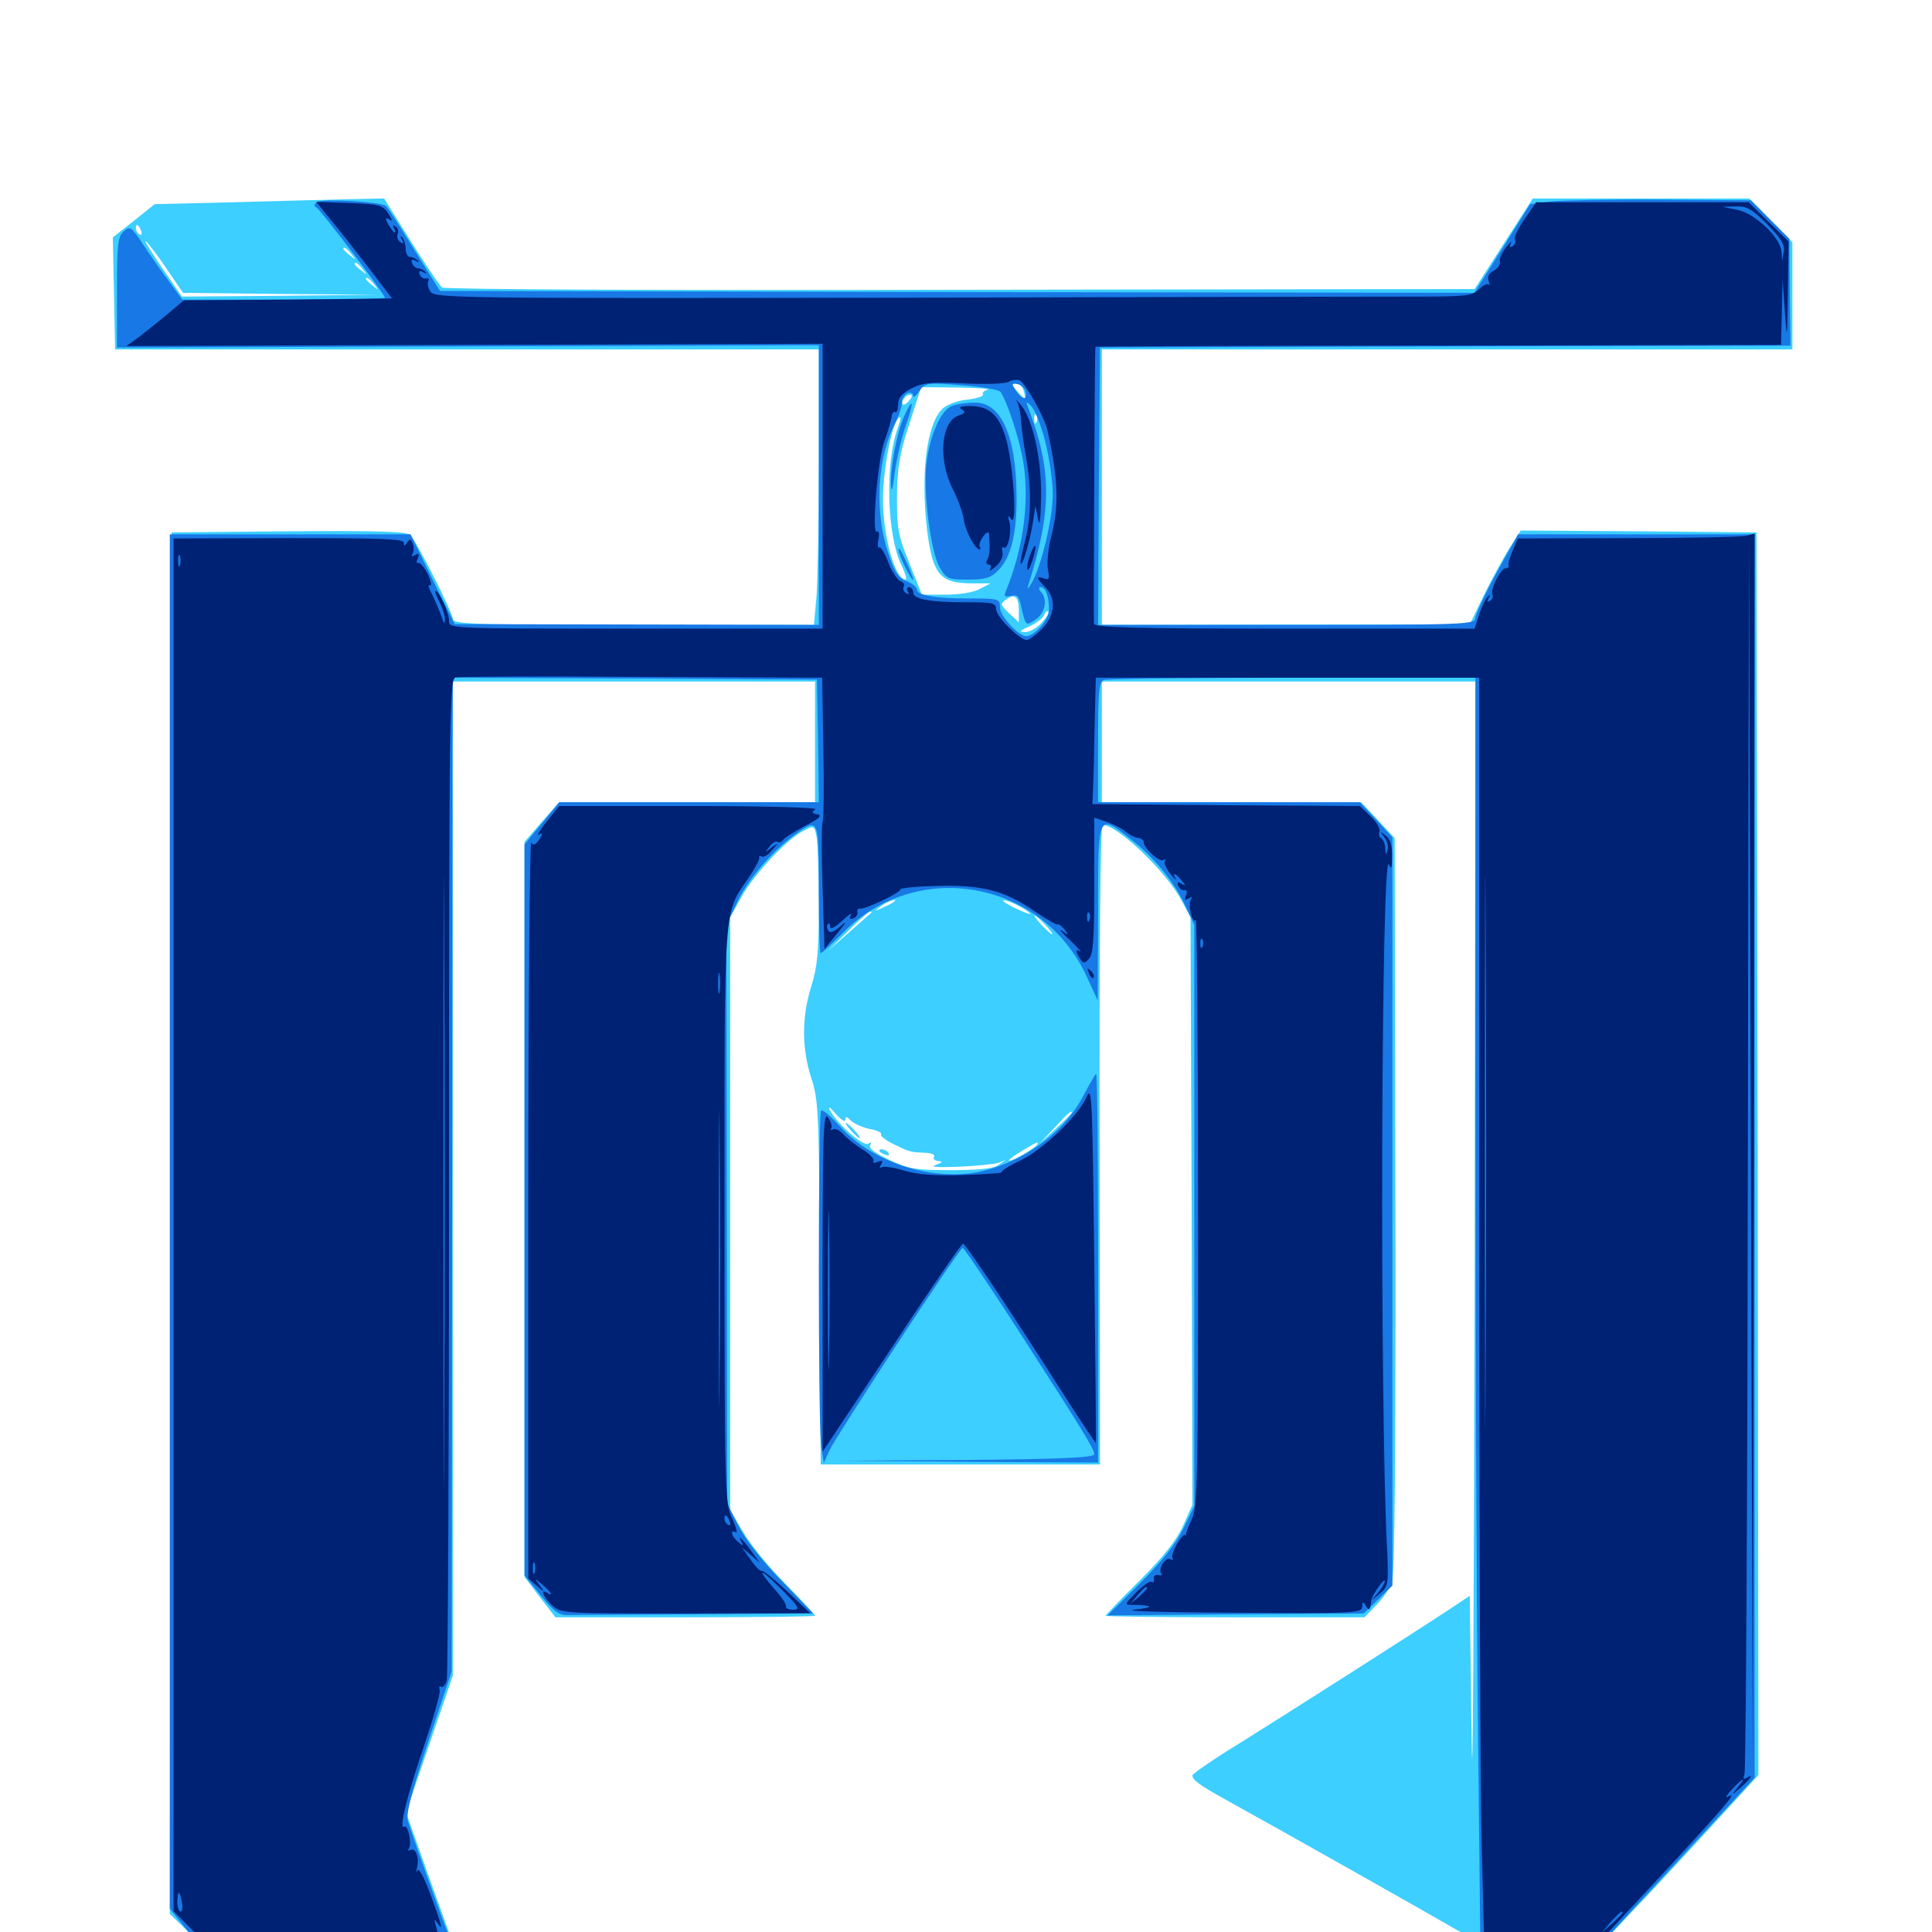 <svg xmlns="http://www.w3.org/2000/svg" viewBox="0 -1000 1000 1000">
	<path fill="#3ccfff" d="M120.703 -895.312L80.078 -894.336L69.336 -885.742L58.398 -877.148L58.984 -848.047L59.57 -819.141H241.797H423.828V-762.891C423.828 -731.836 423.242 -699.805 422.656 -691.602L421.289 -676.562H327.93C243.164 -676.562 234.375 -676.953 234.375 -679.688C234.375 -682.812 216.406 -718.164 212.5 -723.047C210.938 -724.805 196.68 -725.391 149.609 -725L88.867 -724.414L88.281 -366.992L87.891 -9.375L95.312 -2.148L102.734 5.078L168.164 4.688L233.789 4.102L221.875 -28.906L210.156 -61.914L222.266 -97.266L234.375 -132.617V-390.039V-647.266H328.125H421.875V-616.016V-584.766H355.664H289.453L280.469 -574.609L271.484 -564.258V-374.023V-183.789L279.492 -173.242L287.5 -162.891H354.688C391.602 -162.891 421.875 -163.281 421.875 -163.672C421.875 -164.258 415.039 -171.484 406.836 -179.883C398.438 -188.281 388.477 -200.391 384.766 -206.836L377.93 -218.359V-371.875V-525.195L383.789 -535.742C390.234 -547.461 407.227 -565.625 415.82 -569.922C421.289 -572.852 421.484 -572.852 422.656 -566.797C423.242 -563.477 423.828 -547.461 423.828 -531.25C423.828 -507.422 423.047 -499.414 419.922 -489.453C414.844 -473.438 415.039 -457.031 419.922 -441.992C423.633 -430.859 424.023 -424.805 424.414 -336.133L424.805 -241.992H497.07H569.336L569.141 -407.617C568.945 -508.984 569.531 -573.047 570.703 -573.047C578.32 -573.047 603.516 -549.023 611.523 -533.984L616.211 -525.195L616.797 -373.047L617.188 -221.094L612.305 -210.156C608.984 -202.734 601.953 -193.945 589.844 -181.836C580.078 -172.266 572.266 -164.062 572.266 -163.672C572.266 -163.281 602.344 -162.891 639.258 -162.891H706.25L712.305 -169.141C715.82 -172.656 719.336 -177.93 720.508 -180.859C721.875 -184.375 722.461 -250 722.266 -376.172L721.875 -566.211L713.281 -575.391L704.492 -584.766H637.5H570.312V-616.016V-647.266H666.992H763.672L763.281 -335.352C762.891 -163.672 762.305 -57.227 761.719 -98.633L760.742 -174.023L749.023 -166.211C733.008 -155.664 672.461 -116.992 642.188 -98.047C628.32 -89.648 617.188 -81.836 617.188 -81.055C617.188 -78.711 620.508 -76.367 631.836 -69.922C667.578 -50.195 740.43 -8.984 752.148 -2.148C757.031 0.781 761.719 2.539 762.305 1.758C763.086 1.172 763.672 1.562 763.672 2.734C763.672 4.492 772.852 5.078 796.875 5.078H830.078L844.336 -10.156C852.344 -18.359 870.312 -37.891 884.57 -53.32L910.156 -81.25L909.766 -402.93L909.18 -724.414L848.242 -725L787.109 -725.391L781.25 -716.211C777.93 -710.938 772.07 -700 767.969 -691.797L760.742 -676.758H665.625L570.312 -676.562V-747.852V-819.141H749.023H927.734V-846.875V-874.609L916.602 -885.938L905.469 -897.266H849.414H793.359L778.32 -873.828L763.281 -850.391L497.266 -850C344.922 -849.609 230.469 -850.195 228.906 -851.172C227.539 -852.148 220.312 -862.891 212.695 -875L198.828 -897.266L179.883 -896.875C169.531 -896.68 142.969 -895.898 120.703 -895.312ZM73.047 -880.469C73.633 -878.906 73.438 -878.125 72.266 -878.711C71.094 -879.297 70.312 -880.664 70.312 -881.836C70.312 -884.57 71.68 -883.984 73.047 -880.469ZM85.938 -861.328L94.727 -848.438L145.508 -847.852L196.289 -847.461L145.312 -846.875L94.141 -846.484L83.789 -861.523C78.125 -869.727 74.414 -875.977 75.391 -875.195C76.367 -874.609 81.25 -868.359 85.938 -861.328ZM181.836 -868.555C184.375 -865.43 184.18 -865.234 181.25 -867.773C179.297 -869.141 177.734 -870.703 177.734 -871.094C177.734 -872.656 179.297 -871.68 181.836 -868.555ZM187.695 -860.742C190.234 -857.617 190.039 -857.422 187.109 -859.961C185.156 -861.328 183.594 -862.891 183.594 -863.281C183.594 -864.844 185.156 -863.867 187.695 -860.742ZM193.555 -852.93C196.094 -849.805 195.898 -849.609 192.969 -852.148C191.016 -853.516 189.453 -855.078 189.453 -855.469C189.453 -857.031 191.016 -856.055 193.555 -852.93ZM529.883 -797.656C530.469 -795.508 530.664 -793.75 530.469 -793.75C530.078 -793.75 528.32 -795.508 526.367 -797.656C523.438 -800.977 523.242 -801.562 525.781 -801.562C527.539 -801.562 529.297 -799.805 529.883 -797.656ZM511.133 -798.242C509.375 -797.852 508.203 -796.68 508.789 -795.898C509.18 -794.922 505.664 -793.75 500.781 -793.164C496.094 -792.773 490.234 -790.625 488.086 -788.672C479.688 -781.055 476.367 -755.273 479.883 -725.391C482.812 -702.539 486.523 -698.047 503.32 -698.047H512.695L507.031 -695.117C503.906 -693.359 496.289 -692.188 489.258 -692.188H477.148L470.703 -708.398C464.844 -722.852 464.258 -726.172 464.258 -742.969C464.453 -758.008 465.625 -765.234 470.703 -780.664L476.758 -799.609L495.703 -799.414C506.055 -799.219 513.086 -798.828 511.133 -798.242ZM470.703 -792.773C469.336 -791.016 467.773 -790.234 467.383 -790.625C466.016 -791.992 468.75 -795.703 471.094 -795.703C472.266 -795.703 472.266 -794.531 470.703 -792.773ZM536.523 -781.641C535.938 -780.078 535.352 -780.664 535.352 -782.812C535.156 -784.961 535.742 -786.133 536.328 -785.352C536.914 -784.766 537.109 -783.008 536.523 -781.641ZM464.844 -778.906C458.008 -760.938 458.984 -722.852 466.602 -707.422C468.555 -703.32 469.531 -700 468.75 -700C463.281 -700 457.031 -722.07 457.031 -741.406C457.031 -758.398 462.305 -783.984 465.82 -783.984C466.406 -783.984 465.82 -781.641 464.844 -778.906ZM515.234 -692.773C516.992 -693.359 515.43 -693.75 511.719 -693.75C508.008 -693.75 506.445 -693.359 508.398 -692.773C510.156 -692.383 513.281 -692.383 515.234 -692.773ZM527.344 -683.984V-677.93L522.266 -682.617C517.773 -686.914 517.578 -687.305 520.703 -689.648C525.195 -692.969 527.344 -691.211 527.344 -683.984ZM539.062 -677.539C536.523 -674.805 532.617 -672.656 530.469 -672.852C527.344 -672.852 527.734 -673.633 532.812 -675.781C536.328 -677.344 539.648 -679.883 540.43 -681.641C541.016 -683.203 541.992 -683.984 542.578 -683.398C543.164 -682.812 541.602 -680.273 539.062 -677.539ZM497.461 -538.477C501.562 -538.867 498.828 -539.258 491.211 -539.258C483.789 -539.258 480.469 -538.867 483.789 -538.477C487.305 -538.086 493.555 -538.086 497.461 -538.477ZM475.977 -536.719C476.758 -537.305 475.586 -537.891 473.438 -537.695C471.289 -537.695 470.703 -537.109 472.266 -536.523C473.633 -535.938 475.391 -536.133 475.977 -536.719ZM514.648 -535.938C512.5 -536.914 509.375 -537.695 507.812 -537.695C506.055 -537.695 506.25 -536.914 508.789 -535.938C510.938 -534.961 514.062 -534.18 515.625 -534.18C517.383 -534.18 517.188 -534.961 514.648 -535.938ZM462.695 -533.203C462.305 -532.812 459.766 -531.445 457.031 -530.273C452.344 -528.125 452.344 -528.125 455.859 -530.859C458.984 -533.398 465.43 -535.547 462.695 -533.203ZM527.344 -531.055C530.664 -529.297 533.203 -527.539 533.203 -526.953C533.203 -526.172 521.68 -531.445 519.727 -533.203C517.773 -534.961 522.266 -533.789 527.344 -531.055ZM450.977 -527.539C450.586 -527.148 445.312 -522.656 439.453 -517.383L428.711 -508.008L438.867 -517.969C444.336 -523.633 449.609 -528.125 450.391 -528.125C451.172 -528.125 451.367 -527.93 450.977 -527.539ZM541.016 -521.289C543.555 -518.555 545.117 -516.406 544.531 -516.406C544.141 -516.406 541.602 -518.555 539.062 -521.289C536.523 -524.023 534.961 -526.172 535.547 -526.172C535.938 -526.172 538.477 -524.023 541.016 -521.289ZM437.5 -420.312C437.5 -422.266 438.281 -422.266 440.43 -419.922C442.188 -418.359 446.484 -416.406 450.195 -415.625C453.906 -415.039 456.641 -413.672 456.055 -412.891C455.469 -412.109 458.398 -409.766 462.5 -407.812C470.898 -403.711 470.898 -403.711 478.711 -403.32C482.031 -403.32 484.18 -402.344 483.398 -401.172C482.812 -400.195 483.789 -399.219 485.742 -399.023C488.281 -398.828 487.891 -398.438 484.375 -397.07C481.055 -395.898 484.961 -395.703 496.094 -396.094C505.273 -396.484 514.453 -397.461 516.602 -398.047L520.508 -399.609L516.602 -396.875C514.062 -395.117 506.055 -394.336 492.188 -394.336C474.023 -394.336 470.312 -394.922 460.352 -399.609C452.93 -403.125 449.414 -405.859 450.391 -407.227C451.367 -408.789 450.977 -408.984 449.414 -408.008C446.68 -406.445 432.812 -418.75 429.492 -425.586C428.32 -427.734 429.688 -426.953 432.422 -423.633C435.156 -420.508 437.5 -418.945 437.5 -420.312ZM554.688 -424.023C554.688 -423.633 550.977 -419.922 546.484 -415.82L538.086 -408.008L545.898 -416.406C552.93 -424.023 554.688 -425.586 554.688 -424.023ZM537.109 -408.008C537.109 -406.641 524.805 -399.219 522.461 -399.219C521.484 -399.219 524.023 -401.367 528.32 -403.906C537.5 -409.375 537.109 -409.18 537.109 -408.008ZM440.43 -414.844C442.383 -412.695 444.336 -410.938 444.922 -410.938C445.508 -410.938 444.336 -412.695 442.383 -414.844C440.43 -416.992 438.477 -418.75 437.891 -418.75C437.305 -418.75 438.477 -416.992 440.43 -414.844ZM455.078 -404.297C455.078 -405.859 458.789 -405.078 459.961 -403.125C460.547 -401.953 459.766 -401.758 458.203 -402.344C456.445 -402.93 455.078 -403.906 455.078 -404.297Z"/>
	<path fill="#1878e5" d="M164.258 -895.508C162.5 -894.336 162.305 -893.359 163.867 -892.578C166.211 -891.016 199.219 -847.656 199.219 -845.898C199.219 -845.312 175.586 -844.922 146.68 -844.922H94.336L87.695 -854.102C83.984 -858.984 77.93 -867.578 74.219 -873.242C67.969 -882.812 67.188 -883.203 64.062 -880.273C60.938 -877.539 60.547 -873.438 60.547 -848.633V-820.117L242.188 -820.703L423.828 -821.289V-748.828V-676.562L329.688 -676.758L235.352 -676.953L223.828 -700.195L212.5 -723.438H150.195H87.891V-367.773V-12.109L93.945 -4.492L100 3.125H166.406C228.906 3.125 232.812 2.93 231.445 -0.391C228.906 -6.445 212.5 -52.539 211.133 -57.422C209.961 -60.938 213.086 -72.461 221.68 -98.633L233.789 -134.766L233.984 -350.586C234.18 -469.141 234.18 -584.961 234.18 -607.812L234.375 -649.219L328.711 -648.828L422.852 -648.242L423.438 -616.602L423.828 -584.766H356.641H289.453L280.469 -573.828L271.484 -562.891V-373.633V-184.57L279.883 -174.219C286.328 -166.211 289.453 -163.867 293.555 -164.062C296.484 -164.062 326.367 -164.258 359.961 -164.453L420.898 -164.844L404.297 -182.031C394.141 -192.383 385.547 -203.516 382.031 -210.547L376.367 -221.875L376.172 -371.68L375.977 -521.289L381.25 -532.422C386.914 -544.531 399.023 -558.789 410.938 -567.578C423.828 -576.953 423.828 -576.953 423.828 -539.844C423.828 -521.68 424.219 -506.641 424.805 -506.641C425.391 -506.641 430.469 -511.328 436.133 -516.992C474.414 -556.055 539.453 -544.531 562.5 -494.531L568.164 -482.227L568.359 -527.734C568.359 -579.883 567.969 -579.102 585.547 -565.43C597.852 -555.664 608.008 -543.164 613.672 -530.859L618.164 -521.289V-370.898V-220.508L612.5 -208.789C608.594 -200.781 601.367 -191.797 590.039 -180.469L573.242 -163.867L639.648 -164.453L705.859 -164.844L713.281 -172.07L720.703 -179.297V-373.047V-566.602L712.305 -575.781L703.906 -584.766H636.133H568.359V-615.82C568.359 -642.383 568.75 -647.07 571.484 -648.047C573.242 -648.633 617.188 -649.219 669.141 -649.219H763.672V-429.102C763.672 -307.812 764.258 -160.742 765.039 -101.953L766.211 5.078H798.047H829.688L868.945 -37.305L908.203 -79.883V-401.758V-723.438H846.875H785.742L774.609 -703.516C768.555 -692.383 763.672 -681.836 763.672 -680.078C763.672 -676.758 757.812 -676.562 666.016 -676.562H568.359L568.75 -748.438L569.336 -820.117L748.047 -820.703L926.758 -821.094L926.367 -848.828L926.172 -876.367L916.211 -886.328L906.25 -896.289L859.961 -896.68C834.375 -896.875 808.594 -896.289 802.734 -895.703L791.992 -894.336L777.539 -871.289L763.086 -848.438L495.508 -848.828L227.734 -849.414L214.453 -870.703C207.227 -882.422 200.781 -892.578 199.805 -893.359C197.461 -895.508 167.383 -897.266 164.258 -895.508ZM517.969 -797.07C521.68 -791.211 527.93 -772.07 529.688 -760.547C533.008 -740.234 529.492 -715.234 520.508 -693.75C519.531 -691.211 520.117 -690.82 523.242 -691.602C526.367 -692.383 527.344 -691.406 528.32 -687.109C530.859 -675.977 530.859 -675.781 535.742 -679.102C540.82 -682.422 542.383 -689.258 539.062 -693.359C537.5 -694.922 537.5 -696.094 538.672 -696.094C541.211 -696.094 542.969 -691.406 542.969 -684.375C542.969 -679.297 535.547 -670.703 531.055 -670.703C527.148 -670.703 517.578 -681.25 517.578 -685.547C517.578 -690.039 517.188 -690.234 502.148 -690.234C483.984 -690.234 474.609 -691.797 474.609 -694.922C474.609 -696.094 472.266 -698.047 469.141 -699.219C464.844 -700.977 463.086 -703.711 459.375 -714.844C452.734 -735.547 454.102 -762.695 463.086 -780.469C465.234 -784.57 466.797 -789.453 466.797 -791.602C466.797 -793.555 468.164 -795.703 469.727 -796.484C471.289 -797.07 472.656 -796.484 472.656 -795.117C472.656 -793.945 474.023 -794.922 475.781 -797.461C478.906 -801.953 479.688 -801.953 497.852 -800.586C508.594 -799.805 517.188 -798.242 517.969 -797.07ZM530.859 -797.07C531.836 -792.578 528.906 -792.969 525.781 -797.852C523.438 -801.367 523.633 -801.758 526.758 -801.172C528.711 -800.781 530.469 -799.023 530.859 -797.07ZM541.016 -771.484C543.164 -762.891 544.922 -750.586 544.922 -744.141C544.922 -731.641 539.062 -707.031 533.984 -698.242C532.227 -695.117 531.445 -694.727 532.227 -697.07C544.531 -735.938 544.531 -756.641 532.227 -788.867C530.859 -792.383 531.055 -792.578 533.789 -789.844C535.547 -788.086 538.867 -779.883 541.016 -771.484ZM467.969 -784.57C464.062 -775.586 460.938 -758.594 461.133 -749.023C461.328 -744.531 462.109 -746.68 463.086 -755.273C464.062 -762.5 466.602 -773.438 468.75 -779.492C473.242 -792.188 472.852 -795.312 467.969 -784.57ZM492.578 -789.844C486.914 -787.5 481.25 -774.609 479.492 -759.961C477.734 -745.117 481.836 -713.672 486.523 -706.055C489.844 -700.391 491.016 -700 500.977 -700C509.961 -700 512.695 -700.781 516.602 -704.688C523.242 -711.328 526.367 -723.828 526.172 -742.969C525.977 -774.609 518.164 -791.992 504.297 -791.602C500.195 -791.602 495.117 -790.82 492.578 -789.844ZM465.039 -715.625C465.039 -712.695 472.461 -697.852 472.656 -700.195C472.656 -700.977 470.898 -705.273 468.75 -709.961C466.602 -714.648 465.039 -717.188 465.039 -715.625ZM561.328 -433.984C551.367 -413.867 528.906 -397.656 505.273 -393.164C480.859 -388.867 451.172 -398.828 434.961 -416.797C430.273 -422.07 425.781 -425.781 425 -425.195C423.438 -423.633 423.438 -263.867 425 -251.953L426.367 -242.773L429.492 -249.609C433.203 -257.422 496.484 -353.906 498.242 -354.102C498.828 -354.297 511.719 -335.156 526.758 -311.914C559.961 -260.352 566.406 -250 566.406 -247.266C566.406 -245.508 547.461 -244.727 499.609 -244.336L432.617 -243.945L500.586 -243.359L568.359 -242.969V-343.555C568.359 -398.828 567.969 -444.141 567.383 -444.141C566.992 -444.141 564.258 -439.453 561.328 -433.984Z"/>
	<path fill="#002274" d="M171.289 -886.133C175.586 -881.055 184.375 -869.727 191.016 -861.133L202.93 -845.508L149.023 -844.922L95.117 -844.531L86.328 -837.109C81.641 -833.203 75 -827.93 71.68 -825.391L65.43 -820.898L245.703 -821.484L425.781 -822.07V-748.438V-674.609H329.102C233.008 -674.609 232.422 -674.609 232.422 -678.516C232.422 -682.617 227.344 -694.141 225.391 -694.141C225 -694.141 225.781 -691.602 227.539 -688.281C229.102 -685.156 230.469 -681.055 230.273 -679.102C230.273 -676.758 229.688 -677.148 228.711 -680.469C227.734 -683.203 225.586 -688.281 223.828 -691.992C221.875 -695.508 221.289 -697.852 222.461 -697.07C223.633 -696.484 223.242 -698.828 221.484 -702.734C219.531 -706.445 217.383 -709.18 216.406 -708.594C215.625 -708.008 215.43 -709.18 216.211 -710.938C217.188 -713.477 216.797 -713.867 214.844 -712.695C213.281 -711.719 212.695 -711.914 213.477 -713.281C214.258 -714.258 214.258 -716.797 213.672 -718.555C212.695 -721.094 212.109 -721.289 210.742 -719.141C209.375 -717.188 208.984 -717.188 208.984 -719.141C208.984 -721.094 196.484 -721.484 149.414 -721.484L89.844 -721.289V-366.016V-10.742L96.289 -4.297L102.539 2.148L164.648 1.562L226.758 0.977L225.586 -3.32C224.609 -6.641 224.805 -7.031 226.367 -4.688C229.492 -0.195 228.906 -2.734 222.852 -19.336C219.531 -28.32 216.797 -33.398 216.016 -31.836C215.43 -30.273 215.234 -30.859 215.82 -33.203C217.188 -38.477 215.039 -44.141 212.305 -42.383C211.133 -41.797 210.938 -42.188 211.719 -43.359C213.281 -46.094 211.133 -55.859 209.18 -54.492C206.25 -52.734 210.742 -70.898 219.531 -96.484C224.414 -110.938 228.125 -123.828 227.539 -125.391C227.148 -126.758 227.344 -127.539 228.32 -126.953C229.297 -126.367 230.469 -127.734 231.25 -130.273C231.836 -132.617 232.422 -250.195 232.422 -391.602C232.422 -634.961 232.617 -648.828 235.938 -649.414C237.695 -649.805 281.25 -650 332.422 -649.609L425.586 -649.219L426.172 -612.891C426.562 -592.969 426.367 -575.586 425.781 -574.414C425.195 -573.047 425.195 -557.812 425.781 -540.43L426.758 -508.789L433.398 -516.992C438.086 -522.656 438.672 -523.828 435.156 -520.703C431.641 -517.578 429.688 -516.797 428.711 -518.359C427.93 -519.531 427.93 -521.094 428.516 -521.68C429.102 -522.461 429.688 -521.68 429.688 -520.312C429.688 -518.75 432.227 -519.922 435.938 -523.438C439.258 -526.562 441.406 -527.93 440.43 -526.367C439.453 -524.609 439.844 -524.023 441.602 -524.609C443.164 -525.195 444.141 -526.758 443.75 -527.93C443.555 -529.102 444.141 -529.883 444.922 -529.688C447.266 -528.906 466.797 -538.281 466.016 -539.648C465.625 -540.234 473.828 -541.211 484.375 -541.406C508.008 -542.188 520.117 -539.062 535.547 -528.32C541.602 -524.219 546.875 -521.094 547.461 -521.484C547.852 -522.07 549.414 -520.703 550.977 -518.945C553.516 -515.625 553.32 -515.625 549.805 -518.164C547.656 -519.531 549.414 -517.383 553.711 -513.477C558.008 -509.375 560.352 -506.641 558.984 -507.617C556.836 -508.789 556.641 -508.203 558.398 -504.883C560.547 -501.172 561.133 -500.977 563.477 -503.516C565.82 -505.859 566.406 -513.477 566.406 -541.602V-576.758L572.852 -574.609C576.172 -573.438 580.469 -571.289 582.422 -569.727C584.18 -568.164 587.109 -566.602 588.672 -566.406C590.43 -566.211 591.992 -565.234 591.992 -564.062C591.992 -560.938 600.195 -553.516 602.148 -554.883C603.32 -555.469 603.516 -555.273 602.93 -554.297C602.344 -553.32 603.711 -550.195 605.859 -547.656C608.008 -544.922 609.18 -543.945 608.398 -545.312C606.641 -548.633 608.398 -548.242 611.523 -544.336C613.867 -541.602 613.867 -541.211 611.523 -542.578C609.766 -543.75 609.18 -543.555 609.766 -541.602C610.352 -540.039 611.719 -539.062 612.891 -539.258C614.258 -539.648 614.648 -538.477 613.867 -536.523C612.891 -534.18 613.281 -533.789 615.234 -534.961C616.797 -535.938 617.383 -535.742 616.406 -534.375C615.625 -533.203 615.625 -529.883 616.406 -527.148C617.188 -524.219 618.164 -522.852 618.945 -523.828C619.531 -524.805 620.117 -457.031 620.117 -373.047C620.117 -233.203 619.922 -219.922 616.797 -213.477C614.844 -209.57 613.672 -206.055 613.867 -205.664C614.062 -205.273 613.867 -205.078 613.477 -205.469C611.719 -206.445 605.664 -195.312 606.836 -193.555C607.422 -192.383 607.031 -192.188 605.859 -192.969C603.32 -194.531 599.023 -187.5 601.172 -185.352C601.953 -184.766 601.172 -184.375 599.609 -184.766C598.047 -185.156 596.875 -184.18 597.266 -182.812C597.461 -181.25 597.07 -180.664 596.094 -181.25C595.117 -181.836 591.602 -179.297 588.086 -175.781C582.031 -169.531 581.836 -169.336 586.328 -169.336C597.266 -169.141 597.656 -167.969 586.914 -166.797C580.469 -166.016 604.492 -165.43 640.234 -165.234C700.781 -164.844 705.078 -165.039 705.078 -168.359C705.078 -171.094 705.469 -171.289 707.031 -168.75C708.789 -166.016 709.18 -166.406 709.766 -171.68C710.156 -174.414 716.797 -183.789 716.797 -181.641C716.797 -180.664 715.234 -177.93 713.477 -175.781L709.961 -171.68L714.453 -175.391C718.555 -178.906 718.75 -180.273 717.969 -197.852C714.062 -271.289 714.844 -562.695 718.945 -552.539C720.117 -549.609 720.508 -550.781 720.508 -556.641C720.703 -562.109 719.531 -565.625 717.383 -567.383C714.258 -569.922 714.062 -569.727 716.406 -566.797C717.969 -565.039 718.75 -561.914 718.164 -559.961C717.383 -557.227 717.188 -557.227 716.992 -560.742C716.992 -563.086 716.016 -565.43 714.844 -566.211C713.867 -566.797 713.477 -568.359 714.062 -569.727C714.453 -571.094 712.5 -574.609 709.375 -577.539L703.906 -582.812L634.766 -583.203L565.43 -583.789L565.82 -592.578C566.016 -597.461 566.406 -612.109 566.602 -625.391L567.188 -649.219H666.406H765.625V-368.555C765.625 -214.062 766.211 -67.188 766.992 -42.383L768.164 3.125H799.023H829.688L863.086 -32.812C894.336 -66.602 900 -73.438 894.141 -69.922C892.773 -69.141 893.75 -70.898 896.289 -73.633C902.148 -80.078 904.492 -80.664 899.219 -74.609C895.898 -70.508 896.094 -70.508 900.977 -74.805C906.445 -79.688 908.008 -82.227 903.906 -79.688C902.344 -78.711 902.148 -79.297 902.93 -81.641C903.711 -83.594 904.492 -228.516 904.688 -403.711L905.273 -722.461L906.25 -404.102L907.227 -85.742L907.812 -404.883L908.203 -723.828L903.711 -722.656C901.172 -722.07 873.633 -721.484 842.383 -721.484L785.547 -721.289L783.008 -715.039C781.445 -711.523 780.469 -708.203 780.859 -707.422C781.055 -706.445 780.469 -705.859 779.297 -705.859C776.758 -705.859 771.094 -694.531 772.461 -692.188C773.047 -691.211 772.461 -689.844 771.289 -689.062C769.727 -688.086 769.531 -688.477 770.508 -690.43C771.484 -692.188 771.484 -692.578 770.117 -691.211C768.945 -690.234 766.992 -685.938 765.625 -682.031L763.281 -674.609H664.844C587.5 -674.609 566.406 -675.195 566.211 -677.148C566.016 -685.352 566.602 -820.117 566.992 -820.508C567.383 -820.703 647.266 -821.094 744.727 -821.094L921.875 -821.484L922.266 -838.281L922.656 -855.273L923.828 -838.672C925 -823.047 925 -823.438 925.391 -848.438L925.781 -875L915.43 -885.156L905.078 -895.312H850.195H795.117L789.062 -886.523C785.742 -881.641 783.398 -876.953 784.18 -875.977C784.766 -875 784.18 -873.438 783.008 -872.656C781.445 -871.68 781.055 -872.266 782.031 -874.023C782.812 -875.586 781.641 -874.609 779.492 -871.875C777.344 -869.141 775.781 -865.82 776.367 -864.648C776.758 -863.281 775.391 -861.133 773.242 -859.961C770.703 -858.594 769.727 -856.836 770.508 -854.688C771.094 -852.93 771.094 -851.953 770.508 -852.734C769.727 -853.32 767.578 -852.344 765.43 -850.195C762.109 -846.875 758.789 -846.484 733.984 -846.484C718.555 -846.484 597.852 -846.289 465.43 -845.898C236.133 -845.508 224.805 -845.703 222.852 -849.023C221.484 -850.977 221.094 -853.32 221.68 -854.492C222.461 -855.469 221.875 -856.055 220.508 -855.859C219.336 -855.469 217.773 -856.445 217.188 -858.008C216.602 -859.766 217.188 -860.156 218.945 -859.18C220.508 -858.203 221.094 -858.398 220.117 -859.375C219.141 -860.352 217.383 -861.133 216.406 -861.133C215.234 -861.133 213.867 -862.305 213.281 -863.867C212.695 -865.625 213.281 -866.016 215.039 -865.039C216.602 -864.062 217.188 -864.258 216.211 -865.234C215.234 -866.211 213.477 -866.992 212.305 -866.992C210.938 -866.992 209.961 -868.945 209.961 -871.289C209.961 -873.633 208.984 -876.367 208.203 -877.148C207.227 -878.125 207.031 -877.539 208.008 -875.977C209.18 -874.023 208.789 -873.633 207.227 -874.609C205.859 -875.586 205.273 -877.344 205.859 -878.906C206.445 -880.273 205.859 -882.031 204.688 -882.812C203.32 -883.594 203.125 -883.398 203.906 -882.031C204.688 -880.664 204.883 -879.688 204.297 -879.688C203.711 -879.688 202.344 -881.641 200.977 -883.789C199.219 -887.109 199.414 -887.695 201.562 -886.328C203.32 -885.156 203.125 -886.133 200.977 -889.453C198.047 -893.945 196.289 -894.336 180.664 -894.922L163.672 -895.508ZM193.164 -892.383C193.555 -892.969 189.062 -893.359 183.008 -893.359C176.953 -893.359 171.68 -892.773 171.094 -891.797C170.117 -890.234 191.602 -890.82 193.164 -892.383ZM824.805 -891.992C830.273 -892.383 825.781 -892.578 814.453 -892.578C803.125 -892.578 798.633 -892.383 804.297 -891.992C809.766 -891.602 819.141 -891.602 824.805 -891.992ZM858.008 -891.992C860.352 -892.383 858.008 -892.773 852.539 -892.773C847.266 -892.773 845.117 -892.383 848.242 -891.992C851.172 -891.602 855.469 -891.602 858.008 -891.992ZM871.68 -891.992C872.852 -892.578 871.484 -892.969 868.164 -892.969C865.039 -892.969 863.867 -892.578 865.82 -891.992C867.578 -891.602 870.312 -891.602 871.68 -891.992ZM914.844 -883.789C921.875 -876.562 924.023 -873.242 923.242 -869.727L922.461 -865.039L922.07 -869.922C921.484 -877.148 908.203 -889.648 899.219 -891.406L891.602 -892.969L898.438 -893.164C904.297 -893.359 906.836 -891.797 914.844 -883.789ZM522.07 -802.344C523.633 -803.32 526.172 -803.711 527.734 -803.125C530.664 -801.953 540.82 -783.789 542.188 -777.148C547.852 -751.758 548.242 -737.5 543.945 -721.68C542.578 -715.82 541.797 -708.594 542.383 -705.273C543.359 -700.391 542.969 -699.609 540.43 -700.586C536.133 -702.148 536.328 -700.781 541.016 -696.094C546.875 -690.234 546.094 -681.25 539.258 -674.414C536.133 -671.289 532.617 -668.75 531.445 -668.75C527.734 -668.75 515.625 -680.859 515.625 -684.57C515.625 -687.891 514.062 -688.281 500.195 -688.281C481.25 -688.281 472.656 -689.844 472.656 -693.359C472.656 -694.922 471.68 -696.094 470.508 -696.094C469.531 -696.094 469.141 -695.117 469.922 -693.75C470.703 -692.383 470.508 -692.188 468.945 -692.969C467.773 -693.75 467.188 -695.312 467.773 -696.289C468.555 -697.266 467.578 -698.633 466.016 -699.219C464.453 -699.805 461.523 -704.297 459.766 -708.984C458.008 -713.672 455.859 -717.188 455.078 -716.602C454.297 -716.211 454.102 -717.969 454.688 -720.898C455.273 -723.633 454.883 -725.391 453.906 -724.805C450.977 -723.047 454.297 -762.891 458.008 -772.266C459.766 -777.148 461.328 -782.617 461.523 -784.375C461.719 -786.133 462.5 -787.109 463.281 -786.719C464.062 -786.133 464.844 -787.891 464.844 -790.43C464.844 -793.945 466.602 -796.289 471.875 -799.023C477.734 -801.953 481.836 -802.344 499.023 -801.562C510.156 -800.977 520.508 -801.367 522.07 -802.344ZM93.164 -707.422C92.578 -706.055 92.188 -707.031 92.188 -709.766C92.188 -712.5 92.578 -713.477 93.164 -712.305C93.555 -710.938 93.555 -708.594 93.164 -707.422ZM374.609 -671.289C396.875 -671.484 378.125 -671.68 333.008 -671.68C287.891 -671.68 269.727 -671.484 292.578 -671.289C315.43 -670.898 352.344 -670.898 374.609 -671.289ZM424.414 -671.289C425.586 -671.875 424.219 -672.266 420.898 -672.266C417.773 -672.266 416.602 -671.875 418.555 -671.289C420.312 -670.898 423.047 -670.898 424.414 -671.289ZM586.523 -671.289C587.695 -671.875 586.719 -672.266 583.984 -672.266C581.25 -672.266 580.273 -671.875 581.641 -671.289C582.812 -670.898 585.156 -670.898 586.523 -671.289ZM692.969 -671.289C711.914 -671.484 696.289 -671.68 658.203 -671.68C620.117 -671.68 604.492 -671.484 623.633 -671.289C642.578 -670.898 673.828 -670.898 692.969 -671.289ZM742.773 -671.289C743.945 -671.875 742.578 -672.266 739.258 -672.266C736.133 -672.266 734.961 -671.875 736.914 -671.289C738.672 -670.898 741.406 -670.898 742.773 -671.289ZM229.883 -258.984C229.688 -188.477 229.492 -246.289 229.492 -387.5C229.492 -528.711 229.688 -586.523 229.883 -516.016C230.273 -445.312 230.273 -329.688 229.883 -258.984ZM768.945 -288.477C768.75 -224.219 768.555 -276.172 768.555 -404.102C768.555 -532.031 768.75 -584.57 768.945 -520.898C769.336 -457.422 769.336 -352.734 768.945 -288.477ZM673.633 -580.078C674.023 -580.469 650 -580.859 620.117 -580.859C590.234 -580.859 566.406 -580.273 566.992 -579.688C568.359 -578.32 672.266 -578.711 673.633 -580.078ZM705.859 -579.297C705.273 -580.078 701.172 -580.859 696.68 -580.664C687.5 -580.469 688.672 -579.492 699.609 -578.516C703.516 -578.125 706.25 -578.516 705.859 -579.297ZM457.031 -535.938C458.594 -536.914 459.18 -537.891 458.008 -537.891C457.031 -537.891 454.688 -536.914 453.125 -535.938C451.562 -534.961 451.172 -533.984 452.148 -533.984C453.32 -533.984 455.469 -534.961 457.031 -535.938ZM563.867 -523.828C563.281 -522.266 562.695 -522.852 562.695 -525C562.5 -527.148 563.086 -528.32 563.672 -527.539C564.258 -526.953 564.453 -525.195 563.867 -523.828ZM622.461 -510.156C621.875 -508.594 621.289 -509.18 621.289 -511.328C621.094 -513.477 621.68 -514.648 622.266 -513.867C622.852 -513.281 623.047 -511.523 622.461 -510.156ZM563.867 -508.203C564.453 -509.57 564.258 -511.328 563.672 -511.914C563.086 -512.695 562.5 -511.523 562.695 -509.375C562.695 -507.227 563.281 -506.641 563.867 -508.203ZM593.75 -177.93C593.75 -177.539 591.797 -175.586 589.453 -173.438L584.961 -169.727L588.672 -174.219C592.188 -178.32 593.75 -179.492 593.75 -177.93ZM94.141 -15.43C94.727 -12.695 94.336 -10.547 93.555 -10.547C92.578 -10.547 91.797 -12.695 91.797 -15.43C91.797 -18.164 92.188 -20.312 92.578 -20.312C92.969 -20.312 93.75 -18.164 94.141 -15.43ZM839.844 -9.961C839.844 -9.57 837.5 -7.227 834.57 -4.492L829.102 0.195L833.789 -5.273C838.281 -10.156 839.844 -11.523 839.844 -9.961ZM526.367 -792.188C527.344 -790.625 528.32 -786.133 528.516 -782.227C528.711 -778.32 529.883 -769.922 531.055 -763.477C533.984 -747.461 533.789 -732.227 530.469 -719.531C528.906 -713.672 527.93 -708.594 528.32 -708.203C529.297 -707.227 533.008 -719.531 534.57 -729.297L535.938 -738.086L537.305 -731.25C538.086 -726.758 538.672 -731.055 538.867 -743.164C539.062 -763.477 534.375 -783.984 527.734 -791.211C525.977 -793.164 525.195 -793.75 526.367 -792.188ZM497.852 -788.086C500 -786.719 499.609 -786.133 496.289 -784.961C487.109 -782.031 485.352 -762.109 493.164 -746.875C495.898 -741.406 498.438 -734.57 498.828 -731.25C499.414 -725.781 504.688 -715.625 507.031 -715.625C507.617 -715.625 507.617 -716.211 507.031 -717.188C506.641 -717.969 507.422 -720.312 508.984 -722.461C510.547 -724.414 511.719 -725 511.914 -723.828C512.5 -716.016 512.305 -712.305 510.938 -710.156C510.156 -708.789 510.547 -707.812 511.719 -707.812C512.891 -707.812 513.281 -706.641 512.5 -705.469C511.719 -704.102 513.086 -704.688 515.43 -706.836C517.969 -708.984 519.336 -712.109 518.945 -714.062C518.359 -716.016 518.555 -717.188 519.531 -716.602C521.68 -715.234 523.828 -724.805 522.461 -729.883C521.484 -733.398 521.68 -733.594 523.438 -731.25C526.758 -726.953 524.414 -760.547 520.508 -773.633C516.992 -785.352 511.914 -789.844 501.953 -789.844C497.266 -789.844 495.898 -789.258 497.852 -788.086ZM533.008 -712.305C532.031 -709.57 531.445 -706.445 531.836 -705.273C532.031 -704.297 533.398 -706.641 534.57 -710.547C537.109 -718.75 535.938 -720.117 533.008 -712.305ZM282.812 -574.609C279.297 -570.117 277.539 -566.992 278.906 -567.969C281.055 -569.336 281.055 -568.75 279.102 -565.43C277.148 -562.695 276.172 -562.109 275 -563.867C274.219 -565.234 273.438 -480.078 273.438 -374.609V-183.008L277.734 -179.297C282.031 -175.586 282.227 -175.586 279.297 -179.492C276.367 -183.398 276.562 -183.398 280.859 -179.688C285.352 -175.781 286.719 -173.438 283.203 -175.586C279.492 -177.93 281.25 -173.242 285.742 -169.141C290.43 -164.844 291.016 -164.844 354.883 -164.844L419.336 -165.039L407.617 -176.172C401.172 -182.227 395.312 -187.109 394.336 -186.914C393.555 -186.523 390.82 -189.258 388.477 -192.773L383.984 -199.023L388.672 -195.117L393.164 -191.211L388.672 -197.461C384.18 -203.711 381.055 -206.25 383.984 -201.562C384.961 -199.805 384.375 -199.805 382.227 -201.758C378.711 -204.492 377.539 -208.789 380.859 -206.836C381.836 -206.25 381.055 -209.57 378.906 -214.062C375.195 -222.07 375 -228.125 375 -371.289C375 -535.742 374.414 -526.367 387.5 -545.703C390.82 -550.586 393.359 -555.273 392.969 -556.055C392.773 -557.031 393.359 -557.227 394.141 -556.641C395.117 -556.055 397.656 -557.422 399.609 -559.961C403.32 -564.062 403.32 -564.062 399.414 -561.328C395.898 -558.594 395.703 -558.594 398.242 -561.719C399.609 -563.672 401.562 -564.844 402.344 -564.258C403.32 -563.672 404.492 -564.062 405.273 -565.234C406.055 -566.406 411.133 -569.531 416.602 -572.461C424.219 -576.367 425.781 -577.93 423.047 -578.516C420.117 -579.102 419.922 -579.688 422.07 -581.055C423.633 -582.031 397.07 -582.812 357.031 -582.812H289.453ZM313.867 -579.492C317.969 -579.883 315.234 -580.273 307.617 -580.273C300.195 -580.273 296.875 -579.883 300.195 -579.492C303.711 -579.102 309.961 -579.102 313.867 -579.492ZM372.656 -579.492C382.031 -579.688 374.219 -580.078 355.469 -580.078C336.719 -580.078 328.906 -579.688 338.477 -579.492C347.852 -579.102 363.086 -579.102 372.656 -579.492ZM413.672 -579.492C415.43 -580.078 413.867 -580.469 410.156 -580.469C406.445 -580.469 404.883 -580.078 406.836 -579.492C408.594 -579.102 411.719 -579.102 413.672 -579.492ZM372.461 -486.719C372.07 -484.18 371.68 -486.133 371.68 -491.016C371.68 -495.898 372.07 -497.852 372.461 -495.508C372.852 -492.969 372.852 -489.062 372.461 -486.719ZM372.461 -286.523C372.266 -252.344 372.07 -280.273 372.07 -348.438C372.07 -416.602 372.266 -444.531 372.461 -410.547C372.852 -376.367 372.852 -320.508 372.461 -286.523ZM377.734 -212.5C378.32 -210.938 378.125 -210.156 376.953 -210.742C375.781 -211.328 375 -212.695 375 -213.867C375 -216.602 376.367 -216.016 377.734 -212.5ZM276.758 -185.938C276.172 -184.57 275.781 -185.547 275.781 -188.281C275.781 -191.016 276.172 -191.992 276.758 -190.82C277.148 -189.453 277.148 -187.109 276.758 -185.938ZM405.273 -176.562C413.672 -168.164 414.258 -166.797 410.547 -166.797C408.203 -166.797 406.445 -167.578 406.836 -168.555C407.031 -169.531 405.078 -172.656 402.344 -175.781C390.625 -189.062 392.578 -189.453 405.273 -176.562ZM563.672 -496.289C564.258 -494.336 565.43 -493.359 566.016 -493.945C566.602 -494.531 566.016 -496.094 564.648 -497.461C562.695 -499.219 562.5 -499.023 563.672 -496.289ZM562.5 -432.422C558.594 -422.852 539.844 -404.883 527.93 -399.219C522.461 -396.68 518.164 -393.945 518.555 -393.359C518.945 -392.773 509.766 -392.188 498.438 -391.797C483.789 -391.406 474.609 -391.992 467.969 -394.141C462.695 -395.703 457.422 -396.484 456.445 -395.898C455.273 -395.117 455.078 -395.703 456.055 -397.266C457.227 -399.219 456.836 -399.609 454.297 -398.633C452.539 -397.852 451.367 -398.047 452.148 -399.023C452.734 -400 450.195 -402.734 446.68 -404.883C443.164 -407.031 438.672 -410.547 436.719 -412.695C434.766 -414.844 432.227 -416.211 431.055 -415.43C430.078 -414.844 429.492 -415.039 430.273 -416.016C430.859 -416.992 430.078 -419.531 428.516 -421.68C426.172 -424.805 425.781 -413.477 425.781 -336.914V-248.633L461.523 -302.344C481.055 -332.031 497.656 -356.25 498.438 -356.25C499.805 -356.25 523.047 -321.484 553.516 -273.633C560.938 -262.109 567.188 -252.93 567.188 -253.125C567.383 -253.516 566.992 -295.508 566.406 -346.484C565.43 -430.078 565.234 -438.672 562.5 -432.422ZM429.102 -299.219C428.906 -280.664 428.516 -295.312 428.516 -331.836C428.516 -368.359 428.906 -383.594 429.102 -365.625C429.492 -347.656 429.492 -317.773 429.102 -299.219ZM483.789 -388.281C484.57 -388.867 483.398 -389.453 481.25 -389.258C479.102 -389.258 478.516 -388.672 480.078 -388.086C481.445 -387.5 483.203 -387.695 483.789 -388.281ZM505.273 -388.281C506.055 -388.867 504.883 -389.453 502.734 -389.258C500.586 -389.258 500 -388.672 501.562 -388.086C502.93 -387.5 504.688 -387.695 505.273 -388.281Z"/>
</svg>